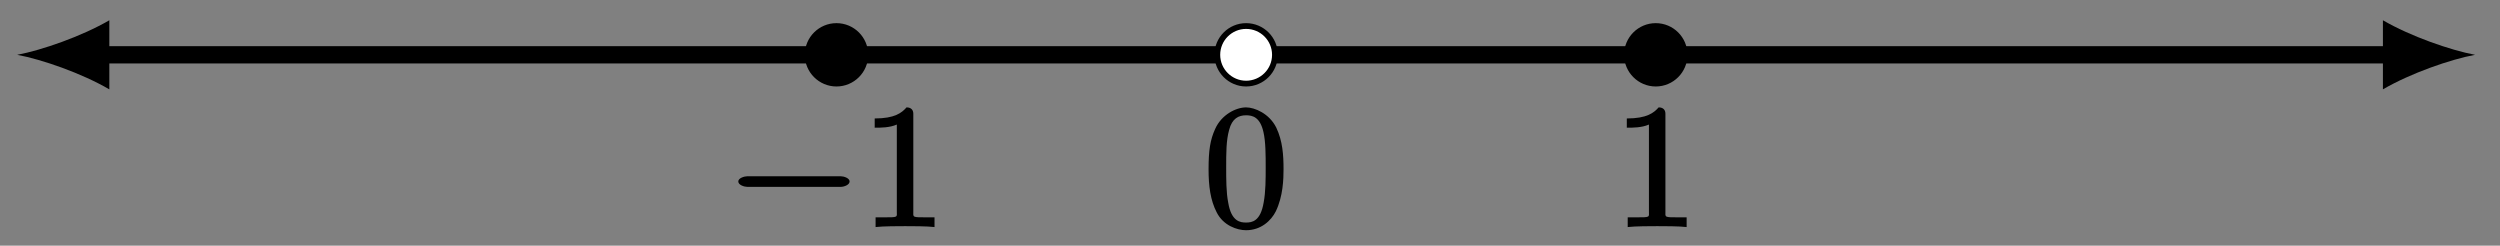<?xml version="1.0" encoding="UTF-8"?>
<svg xmlns="http://www.w3.org/2000/svg" xmlns:xlink="http://www.w3.org/1999/xlink" width="173pt" height="17pt" viewBox="0 0 173 17" version="1.1">
<rect x="0" y="0" width="173" height="17" fill="#808080" stroke="none"/>
<defs>
<g>
<symbol overflow="visible" id="glyph0-0">
<path style="stroke:none;" d=""/>
</symbol>
<symbol overflow="visible" id="glyph0-1">
<path style="stroke:none;" d="M 7.875 -2.75 C 8.078 -2.75 8.484 -2.875 8.484 -3.125 C 8.484 -3.359 8.078 -3.484 7.875 -3.484 L 1.406 -3.484 C 1.203 -3.484 0.781 -3.359 0.781 -3.125 C 0.781 -2.875 1.203 -2.75 1.406 -2.75 Z M 7.875 -2.75 "/>
</symbol>
<symbol overflow="visible" id="glyph1-0">
<path style="stroke:none;" d=""/>
</symbol>
<symbol overflow="visible" id="glyph1-1">
<path style="stroke:none;" d="M 3.594 -7.812 C 3.594 -8.078 3.438 -8.25 3.125 -8.25 C 2.797 -7.875 2.312 -7.484 0.922 -7.484 L 0.922 -6.844 C 1.359 -6.844 1.953 -6.844 2.453 -7.062 L 2.453 -1.062 C 2.453 -0.641 2.578 -0.641 1.531 -0.641 L 0.984 -0.641 L 0.984 0.031 C 1.484 -0.031 2.641 -0.031 3.031 -0.031 C 3.438 -0.031 4.578 -0.031 5.062 0.031 L 5.062 -0.641 L 4.531 -0.641 C 3.484 -0.641 3.594 -0.641 3.594 -1.062 Z M 3.594 -7.812 "/>
</symbol>
<symbol overflow="visible" id="glyph1-2">
<path style="stroke:none;" d="M 5.516 -3.969 C 5.516 -4.953 5.453 -5.922 5.016 -6.844 C 4.531 -7.828 3.516 -8.25 2.922 -8.25 C 2.234 -8.25 1.219 -7.75 0.781 -6.75 C 0.438 -6 0.328 -5.266 0.328 -3.969 C 0.328 -2.812 0.453 -1.828 0.891 -0.984 C 1.344 -0.078 2.297 0.25 2.922 0.25 C 3.953 0.25 4.656 -0.406 4.984 -1.062 C 5.484 -2.109 5.516 -3.281 5.516 -3.969 Z M 2.922 -0.281 C 2.531 -0.281 1.906 -0.344 1.688 -1.656 C 1.547 -2.359 1.547 -3.281 1.547 -4.109 C 1.547 -5.094 1.547 -5.969 1.75 -6.688 C 1.953 -7.484 2.406 -7.703 2.922 -7.703 C 3.375 -7.703 3.891 -7.578 4.125 -6.547 C 4.281 -5.875 4.281 -4.922 4.281 -4.109 C 4.281 -3.312 4.281 -2.406 4.141 -1.672 C 3.922 -0.359 3.328 -0.281 2.922 -0.281 Z M 2.922 -0.281 "/>
</symbol>
</g>
</defs>
<g id="surface1">
<path style="fill:none;stroke-width:1.196;stroke-linecap:butt;stroke-linejoin:miter;stroke:rgb(0%,0%,0%);stroke-opacity:1;stroke-miterlimit:10;" d="M -79.3 -0.001 L 79.301 -0.001 " transform="matrix(1,0,0,-1,86.232,3.792)"/>
<path style=" stroke:none;fill-rule:nonzero;fill:rgb(0%,0%,0%);fill-opacity:1;" d="M 1.188 3.793 C 2.891 4.109 5.652 5.066 7.566 6.184 L 7.566 1.402 C 5.652 2.516 2.891 3.473 1.188 3.793 "/>
<path style=" stroke:none;fill-rule:nonzero;fill:rgb(0%,0%,0%);fill-opacity:1;" d="M 171.273 3.793 C 169.574 3.473 166.812 2.516 164.898 1.402 L 164.898 6.184 C 166.812 5.066 169.574 4.109 171.273 3.793 "/>
<path style="fill-rule:nonzero;fill:rgb(0%,0%,0%);fill-opacity:1;stroke-width:0.399;stroke-linecap:butt;stroke-linejoin:miter;stroke:rgb(0%,0%,0%);stroke-opacity:1;stroke-miterlimit:10;" d="M -26.352 -0.001 C -26.352 1.101 -27.247 1.991 -28.348 1.991 C -29.446 1.991 -30.341 1.101 -30.341 -0.001 C -30.341 -1.099 -29.446 -1.993 -28.348 -1.993 C -27.247 -1.993 -26.352 -1.099 -26.352 -0.001 Z M -26.352 -0.001 " transform="matrix(1,0,0,-1,86.232,3.792)"/>
<g style="fill:rgb(0%,0%,0%);fill-opacity:1;">
  <use xlink:href="#glyph0-1" x="50.308" y="15.681"/>
</g>
<g style="fill:rgb(0%,0%,0%);fill-opacity:1;">
  <use xlink:href="#glyph1-1" x="59.607" y="15.681"/>
</g>
<path style="fill-rule:nonzero;fill:rgb(100%,100%,100%);fill-opacity:1;stroke-width:0.399;stroke-linecap:butt;stroke-linejoin:miter;stroke:rgb(0%,0%,0%);stroke-opacity:1;stroke-miterlimit:10;" d="M 1.994 -0.001 C 1.994 1.101 1.1 1.991 -0.002 1.991 C -1.099 1.991 -1.994 1.101 -1.994 -0.001 C -1.994 -1.099 -1.099 -1.993 -0.002 -1.993 C 1.1 -1.993 1.994 -1.099 1.994 -0.001 Z M 1.994 -0.001 " transform="matrix(1,0,0,-1,86.232,3.792)"/>
<g style="fill:rgb(0%,0%,0%);fill-opacity:1;">
  <use xlink:href="#glyph1-2" x="83.305" y="15.681"/>
</g>
<path style="fill-rule:nonzero;fill:rgb(0%,0%,0%);fill-opacity:1;stroke-width:0.399;stroke-linecap:butt;stroke-linejoin:miter;stroke:rgb(0%,0%,0%);stroke-opacity:1;stroke-miterlimit:10;" d="M 30.341 -0.001 C 30.341 1.101 29.447 1.991 28.345 1.991 C 27.248 1.991 26.353 1.101 26.353 -0.001 C 26.353 -1.099 27.248 -1.993 28.345 -1.993 C 29.447 -1.993 30.341 -1.099 30.341 -0.001 Z M 30.341 -0.001 " transform="matrix(1,0,0,-1,86.232,3.792)"/>
<g style="fill:rgb(0%,0%,0%);fill-opacity:1;">
  <use xlink:href="#glyph1-1" x="111.653" y="15.681"/>
</g>
</g>
</svg>

